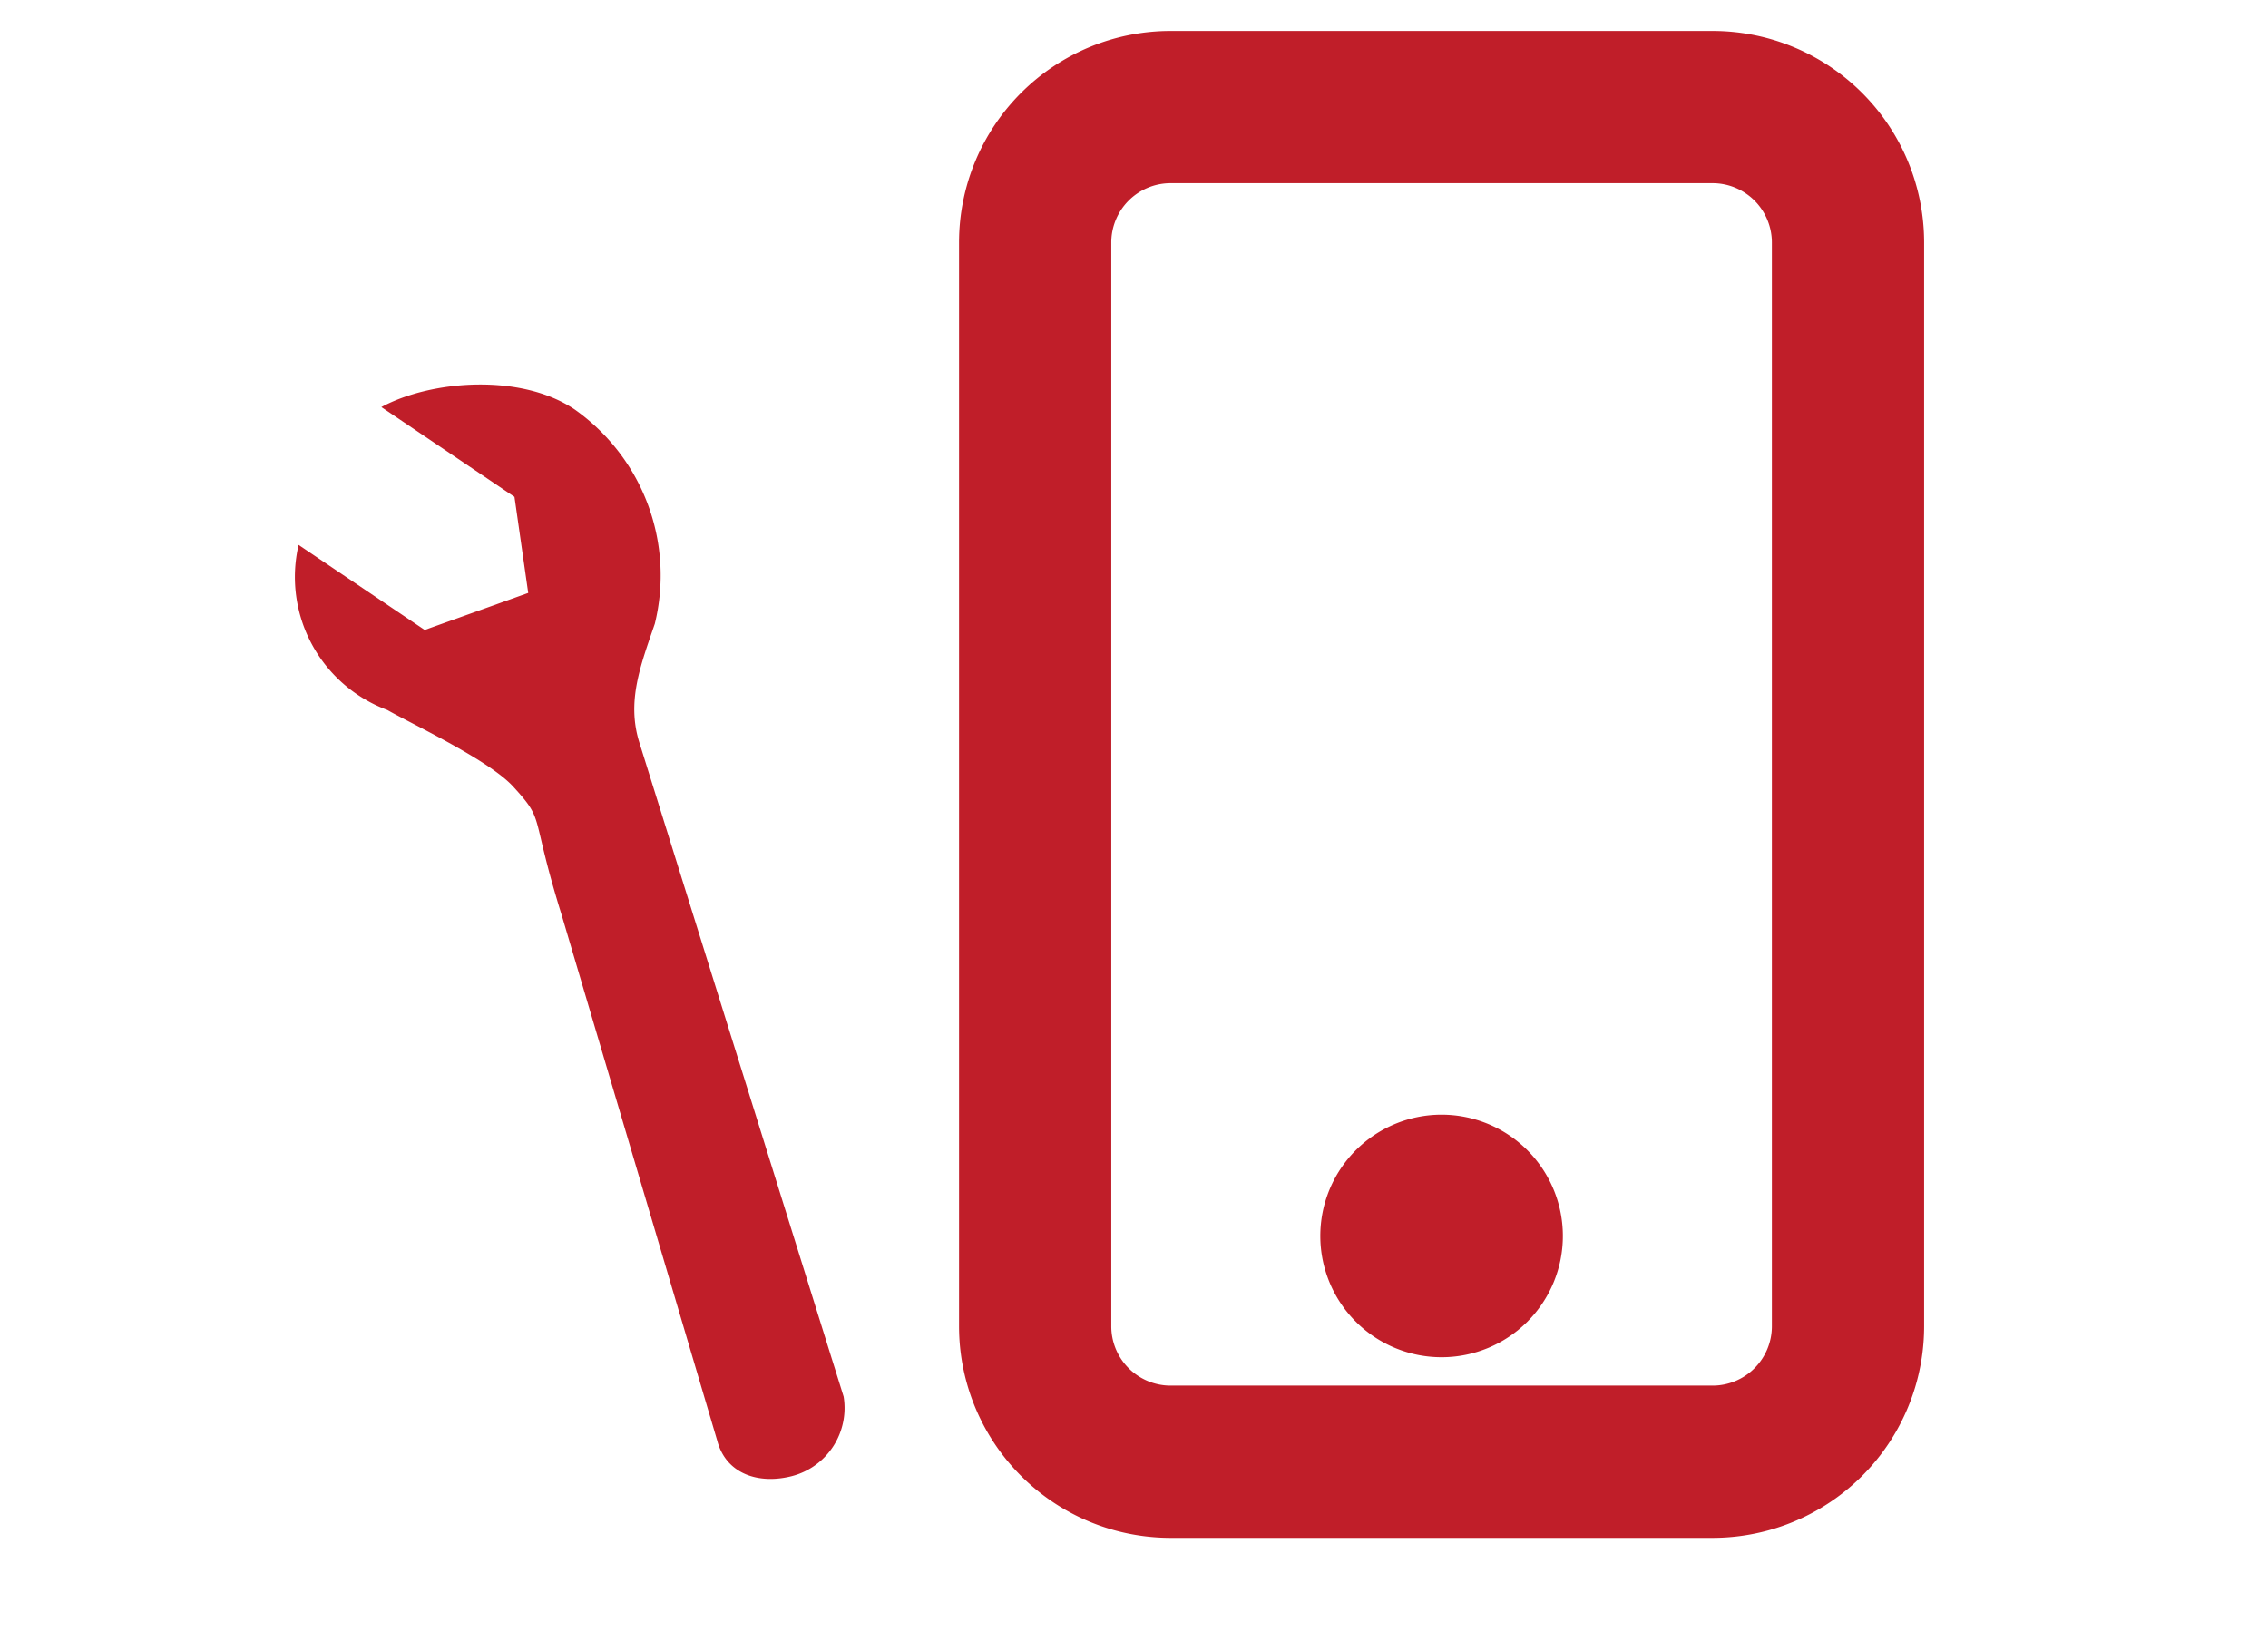 <svg xmlns="http://www.w3.org/2000/svg" width="109.866" height="80" viewBox="0 0 109.866 80"><defs><style>.a{fill:none;}.b,.c{fill:#c01e29;}.b{stroke:#c01e29;stroke-width:3px;fill-rule:evenodd;}</style></defs><g transform="translate(29.866)"><path class="a" d="M0,0H80V80H0Z"/><g transform="translate(18.092 3)"><path class="b" d="M41.75,4.375H15.5A4.375,4.375,0,0,0,11.125,8.75v52.5A4.375,4.375,0,0,0,15.5,65.625H41.75a4.375,4.375,0,0,0,4.375-4.375V8.75A4.375,4.375,0,0,0,41.75,4.375ZM15.5,0A8.75,8.75,0,0,0,6.75,8.75v52.5A8.75,8.75,0,0,0,15.5,70H41.75a8.75,8.75,0,0,0,8.75-8.75V8.75A8.75,8.75,0,0,0,41.75,0Z" transform="translate(-6.75)"/><path class="b" d="M20.125,35.75a4.375,4.375,0,1,0-4.375-4.375A4.375,4.375,0,0,0,20.125,35.75Z" transform="translate(1.75 25.5)"/></g><path class="c" d="M10.933,8.626,7.778,12.918H.41a6.874,6.874,0,0,0,8.038,4.226c1.231-.083,5.386-.743,7.108-.337,2.292.55,1.336.552,5.446,3.85l20.48,16.891c1.255,1.108,2.86.655,3.971-.6a3.407,3.407,0,0,0-.082-4.588L19.445,11.621c-1.623-1.3-2.033-3.107-2.593-5.185A9.838,9.838,0,0,0,7.828,0C4.662,0,1.254,2.739,0,5.14H7.778Z" transform="translate(-8.518 15.459) rotate(34)"/></g></svg>